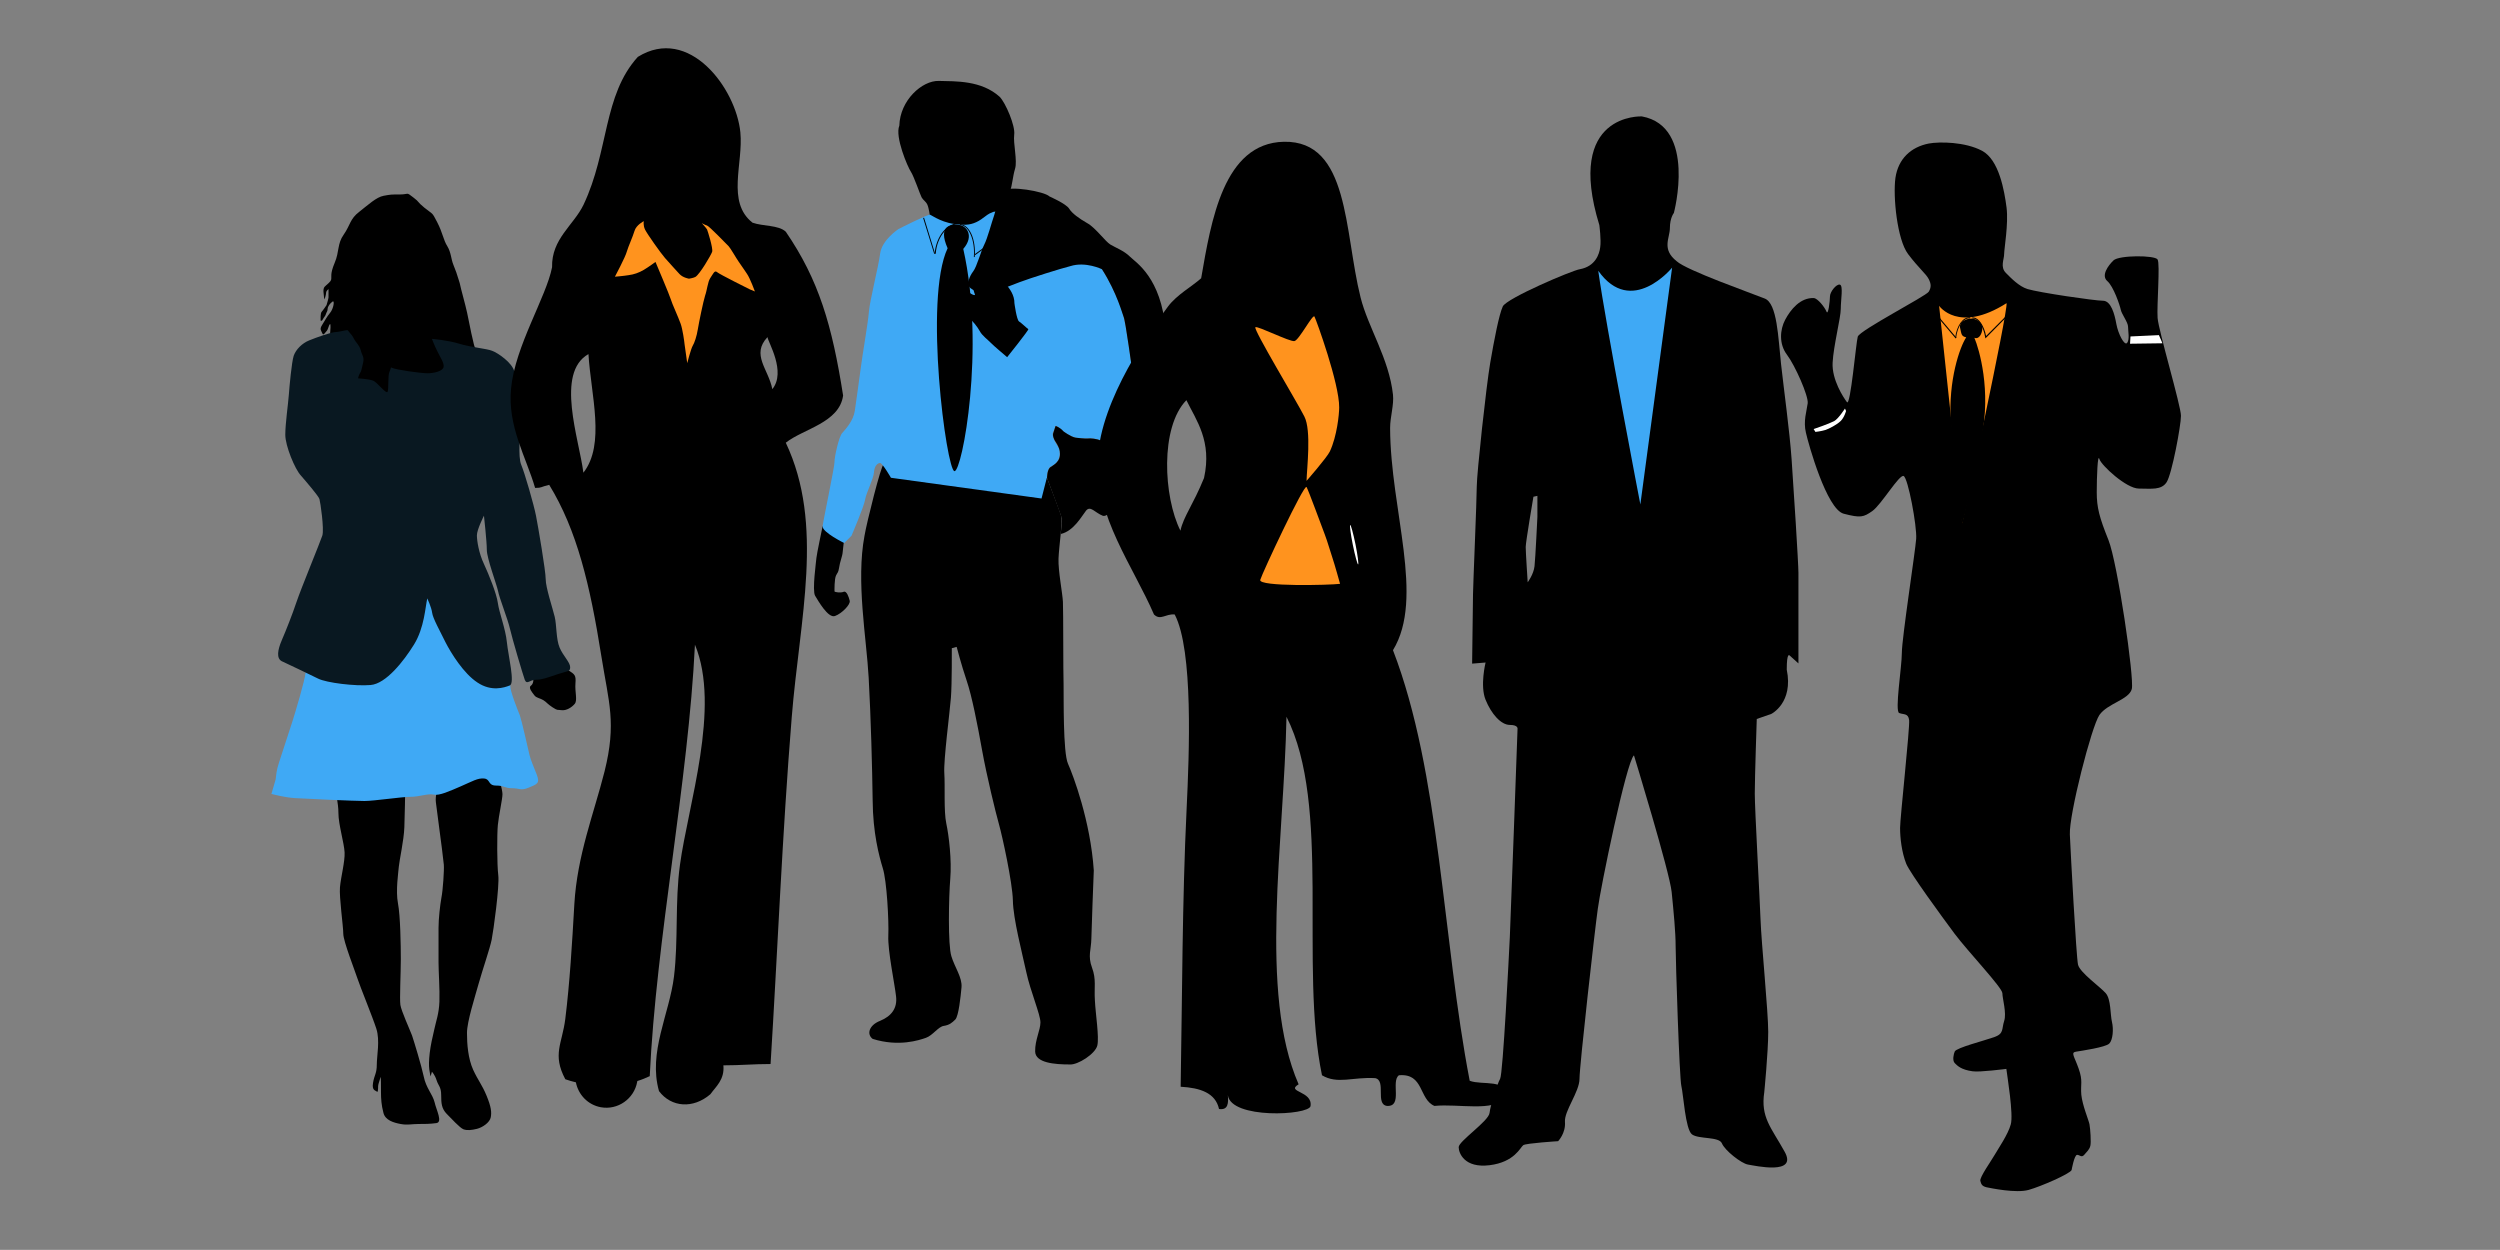 <?xml version="1.0" encoding="utf-8"?>
<!-- Generator: Adobe Illustrator 18.1.0, SVG Export Plug-In . SVG Version: 6.00 Build 0)  -->
<!DOCTYPE svg PUBLIC "-//W3C//DTD SVG 1.1//EN" "http://www.w3.org/Graphics/SVG/1.1/DTD/svg11.dtd">
<svg version="1.1" id="Ebene_1" xmlns="http://www.w3.org/2000/svg" xmlns:xlink="http://www.w3.org/1999/xlink" x="0px" y="0px"
	 viewBox="0 0 1133.9 566.9" enable-background="new 0 0 1133.9 566.9" xml:space="preserve">
<rect x="0" y="0" width="1133.9" height="566.9" fill="#808080" stroke="none"/>
<g>
	<path d="M741.1,342.6c0,0,16.2,52.9,17.1,62c0.9,9.1,1.8,18.2,1.8,24.6c0,6.4,1.7,59.8,2.6,63.4c0.9,3.6,1.8,19.6,4.8,21.9
		c3.1,2.3,12.3,0.9,13.6,4.1c1.3,3.2,8.8,9.1,11.8,9.6c3.1,0.5,22.8,5,16.6-5.9c-6.1-11-10.9-15.5-9.2-26.9c0,0,1.8-18.2,1.8-27.4
		c0-9.1-3.1-40.1-3.5-51.1c-0.4-10.9-2.6-49.7-2.6-57c0-7.3,0.9-33.8,0.9-33.8l6.6-2.3c0,0,10.1-5,7-20.1c0-8.2,1.3-6.4,1.3-6.4
		l4,3.6c0,0,0-37,0-41.1c0-4.1-2.2-38.8-3.1-51.5c-0.9-12.8-3.5-31.5-4.8-43.3c-1.3-11.9-1.7-27.4-7.4-29.6
		c-5.7-2.3-35.5-12.8-39.9-16.9c-7-5.5-3.1-10.5-3.1-15.1c0-4.6,1.8-6.8,1.8-6.8s10.5-39.2-14.5-43.8c0,0-35-1.8-19.3,49.3
		c0,0,0.9,6.8,0.4,10c-0.4,3.2-2.2,8.7-9.2,10c-3.5,0.5-33.3,13.2-35,16.9c-1.7,3.7-3.9,15.1-5.7,25.6c-1.8,10.5-6.1,50.2-6.1,56.1
		c0,5.9-1.7,45.6-1.7,48.8c0,3.2-0.4,31.5-0.4,31.5l6.1-0.5c0,0-2.6,10.5,0,16.9c2.6,6.4,7,11.4,11,11.4c3.9,0,3.5,1.8,3.5,1.8
		s-3.1,86.2-3.5,94.4c-0.4,8.2-3.1,62-4.4,64.3c-1.3,2.3-4.4,11.9-4.8,15.5c-0.4,3.7-14,12.8-14,15.5c0,2.7,2.6,9.6,14,8.2
		c11.4-1.4,14-8.2,15.3-9.1c1.3-0.9,15.8-1.8,15.8-1.8s3.5-3.6,3.1-8.7c-0.4-5,6.6-13.7,6.6-19.6c0-5.9,7-68,8.3-77.1
		C725.8,403.3,737.7,345.3,741.1,342.6z M697.3,224.9v9.6c0,0-0.9,18.7-1.3,22.3c-0.4,3.7-3.1,7.3-3.1,7.3s-0.9-13.7-0.9-16
		c0-2.3,3.5-22.8,3.5-22.8L697.3,224.9z"/>
	<path fill="#3FA9F5" d="M744,228.8l14.4-107.4c0,0-18.5,22.6-33.5,1.4C728.3,147.3,744,228.8,744,228.8z"/>
</g>
<g>
	<path d="M474.9,216.8c0,0,5.9,15.3,6.5,17.5c0.6,2.2-1.1,13.6-1.3,19.1c-0.2,5.5,1.8,15.5,2,19.6c0.2,4.1,0.1,32.1,0.3,37.6
		c0.1,5.5-0.3,30.7,2,35.8c2.3,5.1,10.2,26,11.7,48.4c-0.2,5.2-1,25.7-1.1,30.9c-0.1,5.2-1.7,7.8,0.3,13.2c2,5.4,0.9,8.8,1.3,14.9
		c0.3,6.1,2,16.6,1.1,20.4c-0.9,3.8-8.9,8.9-12.5,8.6c-6.9,0-15.6-0.7-15.7-5.9c-0.1-5.2,2.4-9.7,2.4-13.2c0-3.5-4.6-14.3-6.4-22.7
		c-1.8-8.4-6-24.3-6.1-32.6c-0.2-8.2-4.8-29.2-6.3-34.5c-1.5-5.3-5.6-22.1-7.7-33.8c-2.1-11.7-4.6-24.5-7-31.5
		c-2.4-7.1-4.5-15.2-4.5-15.2l-2.2,0.6c0,0,0.1,15.9-0.4,22.4c-0.5,6.5-3.4,28.5-3,34.3c0.4,5.8-0.3,17.2,0.9,22.8
		c1.2,5.6,2.5,16.6,1.8,25.1c-0.7,8.4-1.1,30,0.5,35.1c1.5,5,5,9.7,4.6,14.1c-0.4,4.4-1.3,13-2.8,14.6c-1.5,1.5-2.7,2.5-5.2,2.9
		c-2.5,0.3-5,4.3-8.1,5.4c-3.1,1.1-12.4,4.2-24.2,0.5c-2.8-2.1-1.7-6.2,3.4-8.2c5.1-2.1,7.9-5.7,7.2-11.2
		c-0.6-5.5-3.8-20.6-3.5-27.4c0.3-6.8-0.7-25-2.5-30.6c-1.7-5.6-4.5-16-4.6-30.8c-0.2-14.8-0.8-37.3-1.8-55.5
		c-1-18.2-5.8-43.8-1.9-64.5c1-6,7.5-32,8.7-32.5C401.7,209.8,451.2,218.7,474.9,216.8z"/>
	<path d="M373.1,238.7c0,0-2.7,12.8-2.8,14.3c-0.1,1.5-2,14.9-0.6,17.2c1.4,2.3,5.9,10.3,9,9.2c3.1-1.1,7.1-5.2,6.7-6.9
		c-0.4-1.7-1.4-4.6-2.7-4.1c-1.3,0.6-4.3,0.2-4.2-0.2c0-0.4-0.1-5.6,0.7-7.2c0.8-1.6,1-1.2,1.4-3.6c0.3-2.4,1.5-5.2,1.6-6.9
		c0.1-1.6,0.7-5.8,0.7-5.8l-0.8-6L373.1,238.7z"/>
	<path d="M421.8,98.1c0,0-0.5-3.8-1.2-5.3c-0.7-1.5-1.9-2-2.6-3.3c-0.7-1.3-3.4-9.3-4.8-11.5c-1.5-2.2-7.4-16-5.3-21
		c0.3-11.5,10.3-20.5,17.9-20.3c7.6,0.2,19.3-0.3,27.6,7.2c2.7,2.7,7.2,13.3,6.6,17.2c-0.5,3.9,1.5,11.8,0.4,15.4
		c-1.1,3.6-1.3,7.9-2.3,10.1c-1,2.2-5.3,7.6-5.5,10c-0.2,2.4-2.5,5.2-5.8,6.1c-3.4,1-20.9-0.9-20.9-0.9L421.8,98.1z"/>
	<path fill="#3FA9F5" d="M407.5,103.9c0,0-7.5,4.9-8.3,11.1c-0.8,6.2-4.7,21.3-5.1,26.4c-0.4,5.2-3,19.8-3.8,26.3
		c-0.8,6.5-2,14.1-2.6,18.7c-0.7,4.6-4.3,8.4-5.7,10c-1.5,1.5-3.6,11.2-3.5,13.1c0.1,1.9-5.1,26.5-5.4,29.2
		c-0.2,2.7,9.8,7.6,9.8,7.6l3.3-3.3c0,0,5.8-13.5,6.2-16.5c0.5-3,3.8-9.3,4-12.3c0.2-3,1.7-4.2,2.8-4.2c1.1,0.1,4.9,6.7,4.9,6.7
		l68.3,9.4l2.4-9.4c0,0,0.1-4.4,1.8-5.1c1.7-0.7,3.7-2.1,4-5.4c0.3-3.3-1.1-3.4-2.5-6.8c-1.4-3.4-0.3-2.8,0.5-6c0,0-0.2-0.8,1.6,0.4
		c1.8,1.3,1,1.5,3.9,3.1c2.9,1.6,3.7,1.7,6.2,1.9c2.4,0.2,5.2-0.4,8.2,0.7c2.9,1.1,8,2.3,9.8,0.5c1.8-1.8,6.2-6.1,6.6-9.9
		c0.3-3.8-0.8-20.9-1.6-24.5c-0.8-3.6-2-15.5-3.9-22.8c-1.9-7.3-9.9-23.8-16-28.7c-6.2-4.9-17.9-12.7-21.3-14.9
		c-3.4-2.2-11.2-3.4-11.2-3.4s-4.9-0.7-10.4,0.3c-2.8,1.1-2.6,1.4-5.5,3.4c-2.9,2-6,2.8-9.5,2.3c-7.4-0.1-12.8-4.1-13.6-4.4
		C421,97,407.5,103.9,407.5,103.9z"/>
	<path d="M456.8,162c0,0-6.3-5.3-7.4-6.5c-1.1-1.2-4-3.3-5-5.3c-1.1-2-3.4-4.9-4.9-5.9c-1.4-0.9-5.6-3.1-4.7-4.6
		c0.9-1.6,4.7-0.6,5.1-0.5c0.4,0.1-2-2.9-2.2-3.3c-0.2-0.4-0.7-4.8,2-3.1c2.7,1.7,2.5,0.8,2.5,0.8s-2.4-6.2,0.7-5
		c3.1,1.2,3.1,1.2,3.1,1.2s0-8.8,5.5-4.9c0,0,8.7,5.5,8.6,12.6c0,0,1,7.6,2.1,8.3c1,0.6,3.7,3.2,4.2,3.5
		C466.9,149.4,456.8,162,456.8,162z"/>
	<path d="M481.1,242.2c0,0,0.7-6.3,0.6-6.9c-0.1-0.6-6.8-18.5-6.8-18.5s0-3.6,1.4-4.8c1.4-1.1,5-2.5,4.4-7c0,0,0.1-1.7-2.3-5.2
		c0,0-1.3-2.2-0.6-3.6c0.2-0.8,1-3,1-3s2.1,0.7,3.5,2.4c0,0,3.3,2.5,5.5,2.9c0.7,0.1,4.3,0.5,5.5,0.4c1.3-0.2,4.2,0.1,5.9,0.9
		c1.4,0.4,3.4,1.2,6.1,1.1c2.3,0,3.1-0.7,3.8-1.5c0.7-0.8,5.1-5.1,5.5-7.6c0.1-0.9,0.4-1.1,0.3-3.3c0-1.7-0.5-16.6-1.1-19.1
		c-0.3-0.8-3.3-24.2-4.2-25.8c-0.3-0.4-2.9-10.8-9.8-21.5c0,0-7.4-3.6-14.3-1.4c-4.1,1-18.1,5.4-23.1,7.3
		c-4.9,1.9-14.8,5.8-15.7,5.7c-0.8-0.1-6-2.1-7.1-3.6c-1.1-1.5,0.1-4.8,1.8-7c1.7-2.2,3.5-9.2,5-12.1c1.5-2.9,3.3-9.9,4.5-13.3
		c1.2-3.5,1.5-8.8,4.2-11.2c2.6-2.4,18.6,0.3,20.9,2.6c0,0,7.5,3.3,8.9,5.5c1.3,2.2,4.7,4.6,8.2,6.6c3.6,1.9,8.4,8.5,10.5,9.7
		c2.1,1.3,6.2,2.8,8.9,5.5c2.7,2.7,14.2,9.4,16.2,33.4c0.5,3.6,3.8,22.8-8.1,47.2c-0.8,2-8.8,20.3-9.6,23.1
		c-0.9,2.8-7.4,15.2-10.9,13.8c-3.5-1.4-5.5-4.7-7.5-2.3C490.6,234.1,487,240.9,481.1,242.2z"/>
	<path d="M429.8,112.6c-10.9,23-0.5,100.8,3.1,101.1c3.5,0.3,14.1-56.1,4-100.8c5.1-5.9,1.5-10.6-2-10.9
		C431.4,101.7,425.2,102.1,429.8,112.6z"/>
	<path d="M442.1,116.6c0.6-7.9-2.2-14.6-6.7-15l0,0l0,0.4c4,0.3,6.9,6.8,6.3,14.6l0,0L442.1,116.6L442.1,116.6z"/>
	<path d="M424.4,115.1c0.6-7.9,5.6-13.8,11-13.4l0,0l0-0.4c-5.7-0.5-10.8,5.7-11.5,13.8l0,0L424.4,115.1L424.4,115.1z"/>
	<polygon points="424.1,115 419.1,98.7 418.7,98.9 423.7,115.1 	"/>
	<polygon points="450.5,109.7 450.2,109.4 442.1,115.3 442.3,115.7 	"/>
</g>
<g>
	<path d="M250.5,298.3c0,0,4.4,3.8,7.3,5.7c2.9,1.9,3.5,2.2,3.2,6c-0.3,3.8,1,7.6-0.3,9.2c-1.3,1.6-3.8,3.2-6,2.9
		c-2.2-0.3-1.6,0.3-4.1-1.3c-2.5-1.6-2.5-2.2-4.1-3.2c-1.6-1-3.2-1-4.1-2.2c-1-1.3-2.9-3.5-1.6-4.4c1.2-0.9,1.2-2.5,1.2-5.1
		c0-2.5,0-8.9,0-8.9L250.5,298.3z"/>
	<path d="M149.1,157.5c0,0,1.3-10.8,0.6-10.5c-0.6,0.3-0.8,2.4-1.6,3.2c-0.8,0.8-1.4,2.2-1.9,1c-0.5-1.3-1.4-1.8-0.1-3.8
		c1.3-2.1,2.1-3.7,3.6-5.5c1.6-1.9,2.2-5.9,1.1-5.1c-1.1,0.8-2.2,2.2-2.2,3.3c0,1.1-0.6,1.6-0.8,2.4c-0.2,0.8-0.9,1.4-1.3,2.2
		c-0.3,0.8-1.1,1.1-1.1,0.5c0-0.6-0.1-3.2,0.5-3.8c0.6-0.6,2.2-3,2.2-3s0.9-3,0.9-3.5c0-0.5,0-3.8,0-3.8s-1.1,0.8-1.1,1.7
		c0,0.9-0.7,3-0.7,3s-0.3-0.9-0.3-1.6c0-0.6-0.6-3,0.3-4.1c1-1.1,2.7-2.1,3-3.3c0.3-1.3-0.6-2.4,1.6-7.6c2.2-5.2,1.1-8.6,4.1-12.8
		c3-4.3,2.8-7.1,7-10.3c4.1-3.2,7.8-6.7,11.1-7.3c3.3-0.6,3.3-0.6,7.4-0.6c4.1,0,2.7-1.3,6,1.3c3.3,2.5,1.3,1.6,5.2,4.8
		c4,3.2,3.2,1.7,5.7,6.5c2.5,4.8,2.8,8.1,4.6,10.9c1.7,2.8,1.7,5.9,2.7,8.3c1,2.4,1.8,4.7,2.5,7.1c0.8,2.4,0.3,1.4,1.9,7.3
		c1.6,5.9,2.4,9.8,2.9,12.5c0.5,2.7,1.3,6.2,1.6,7.4c0.3,1.3,0.5,2.4,0.9,3.3c0.5,1,1.3,5.9,1.3,6.5c0,0.6-1.6,7.9-1.6,7.9
		s-5.9,11.4-6.8,12.7c-0.9,1.3-14.9,7.6-14.9,7.6s-11.7,3.3-12.9,3.2c-1.1-0.2-16-4.4-16-4.4s-6-11.1-6-11.7c0-0.6-1.2-9.5-1.7-10.1
		c-0.5-0.6-7.1-7.9-7.1-7.9L149.1,157.5z"/>
	<path d="M183.8,355.8c0,3.8-0.2,13.5-0.4,19.4c-0.2,5.9-2.3,15.2-2.5,17.8c-0.2,2.5-1.5,11-0.4,16.7c1.1,5.7,1.3,19.2,1.3,25.4
		c0,6.1-0.6,18-0.2,20.7c0.4,2.7,4.2,11,5.3,13.9c1,3,4.2,13.5,5.3,18.6c1,5.1,4,8,4.9,11.6c0.8,3.6,3.8,9.1,0.8,9.5
		c-3,0.4-5.3,0.4-8.2,0.4c-3,0-4.9,0.6-8,0c-3.2-0.6-7-1.7-7.8-5.1c-0.9-3.4-1.1-6.3-1.1-9.3c0-3,0-7.6-0.2-6.8
		c-0.2,0.8-1.1,3.2-1.1,4c0,0.9,0,3.2-0.6,2.5c-0.6-0.6-2.3-0.4-1.7-4c0.6-3.6,1.7-4.2,1.7-8.2c0-4,1.5-11-0.2-16.3
		c-1.7-5.3-7.4-19.2-8.5-22.6c-1.1-3.4-6.5-17.1-6.5-20.5c0-3.4-1.9-16.5-1.5-21.1c0.4-4.6,2.3-11.6,2.1-15.8
		c-0.2-4.2-2.8-12.7-2.8-17.8c0-5.1-1.5-8.7-0.6-10.6c0.8-1.9,9.7-4.7,9.7-4.7l9.5,1.1L183.8,355.8z"/>
	<path d="M198.6,356.9c0,0-1.3,4.2-0.9,7c0.4,2.7,1.3,10.4,1.7,13.1c0.4,2.8,1.7,12.9,1.9,15.2c0.2,2.3-0.4,11.6-1.1,15
		c-0.6,3.4-1.3,9.5-1.3,13.7c0,4.2,0,11.4,0,15.6c0,4.2,0.6,12.3,0.4,17.8c-0.2,5.5-1.5,8.7-2.3,12.5c-0.9,3.8-1.7,7.4-2.1,10.8
		c-0.4,3.4-0.4,5.7-0.2,7.4c0.2,1.7,0.6,3.2,0.6,3.2l0.6-2.1c0,0,1.3,1.3,2.1,3.8c0.8,2.6,2.1,3,2.1,6.8c0,3.8,0.2,6.1,2.5,8.5
		c2.3,2.3,5.9,6.3,7.6,7c1.7,0.6,3.6,0.4,6.1-0.2c2.5-0.6,5.9-2.9,6.3-5.3c0.4-2.3,0.2-4.6-1.9-9.7c-2.1-5.1-3.8-6.8-6.1-11.8
		c-2.3-5.1-2.8-11.6-2.8-16.7c0-5.1,3.6-16.3,5.3-22.4c1.7-6.1,5.1-15.9,5.9-19.9c0.8-4,3.6-24.3,3-29.2c-0.6-4.9-0.6-18.6-0.2-22.8
		c0.4-4.2,2.1-11.8,2.1-14c0-2.1-2.1-9.3-2.1-9.3l-8,1.1L198.6,356.9z"/>
	<path fill="#3FA9F5" d="M123.1,360.1c1.3,0.3,6,1.6,10.8,1.9c4.8,0.3,27,1.3,31.4,1.3c4.4,0,16.8-1.9,20.9-1.9
		c4.1,0,7.9-1.6,10.5-1c2.5,0.6,7.3-1.6,12.4-3.8c5.1-2.2,7.6-3.8,10.5-3.5c2.9,0.3,1.6,3.2,5.4,3.2c3.8,0,3.8,1.2,7.3,1.2
		c3.5,0,3.8,1.3,7.6-0.3c3.8-1.6,5.1-1.9,3.5-6c-1.6-4.1-2.5-6-3.2-8.6c-0.6-2.5-3.5-15.5-4.4-18.1c-1-2.5-4.4-10.8-4.4-13.6
		c0-2.8-3.2-13.9-3.2-13.9l-5.4-14.3l-12-16.2l-21.9-7l-15.8,4.1l-19.6,8.2l-12.7,23.8c0,0-1.9,6-2.2,9.5c-0.3,3.5-4.8,18.4-6,22.2
		c-1.3,3.8-4.7,14.6-6,18.4c-1.3,3.8-1.3,6-1.6,7.9C124.4,355.7,123.1,360.1,123.1,360.1z"/>
	<path fill="#091821" d="M193.8,271.4c-0.9,3.8-1.3,13.3-6,20.9c-4.7,7.6-12.7,17.8-19.7,18.4c-7,0.6-20-1-23.8-2.9
		c-3.8-1.9-13.9-6.7-16.5-7.9c-2.5-1.3-1.9-5.1,0-9.5c1.9-4.4,4.8-11.7,6.7-17.4c1.9-5.7,10.8-27.3,11.7-30.1
		c0.9-2.9-0.9-15.2-1.3-16.5c-0.3-1.3-6-7.9-8.5-10.8c-2.6-2.8-7-13.3-7-18.4c0-5.1,1.3-13.9,1.6-18.1c0.3-4.1,1.3-14.9,2.2-17.7
		c1-2.9,3.8-5.7,7-7c3.2-1.3,10.1-3.8,12.1-3.8c1.9,0,6-1.6,7.9-0.6c1.9,0.9,5.1,6,5.1,6l5.7,6c0,0,4.4,3.8,6.7,4.8
		c2.2,1,13.3,2.5,16.2,2.5c2.8,0,7-0.9,7.3-2.9c0.3-1.9-1.6-4.4-2.8-7c-1.3-2.5-2.5-5.7-2.5-5.7s7.3,0.6,12.4,2.2
		c5.1,1.6,12.4,2.2,14.9,3.2c2.5,0.9,9.2,5.4,10.1,9.5c1,4.1,2.2,16.2,2.5,22.2c0.3,6-1,16.2,0.6,20c1.6,3.8,5.7,18,6.7,23.1
		c1,5.1,4.4,25,4.4,28.8c0,3.8,3.2,13.3,4.1,17.1c0.9,3.8,0.6,10.1,2.2,13.9c1.6,3.8,4.8,6.7,4.8,8.9c0,2.2-1,1.6-5.7,3.2
		c-4.8,1.6-7,2.5-9.8,2.5c-2.9,0-4.1,2.5-5.1,0c-0.9-2.5-5.7-18.7-6.7-23.1c-1-4.4-4.8-13.9-5.4-17.1c-0.7-3.2-5.1-14.9-5.1-18.7
		c0-3.8-1.3-15.5-1.3-15.5s-3.2,6.3-3.2,8.9c0,2.5,0.9,8.2,3.2,13c2.2,4.8,5.7,13.3,6.3,17.7c0.6,4.4,3.5,11.7,4.1,17.8
		c0.6,6,3.8,18.7,1.3,19.6c-2.5,1-8.3,2.9-14.6-1.3c-6.3-4.1-12-13.3-14.6-18.4c-2.5-5.1-5.7-10.8-6-13.3
		C195.7,275.5,193.8,271.4,193.8,271.4z"/>
	<path d="M162.4,171.6c0,0,4.8,0.3,6.7,1c1.9,0.6,6,6.3,6.7,5.1c0.6-1.3,0-7.6,0.9-9.2c0.9-1.6,2.5-10.1,1.3-12.7
		c-1.3-2.5-3.2-6.3-3.2-8.2c0-1.9-0.6-7,1.3-7c0,0,1.7-0.2,1.9-0.9c0.1-0.8-0.5-2.2-1.1-2.2c-0.6,0-1.4,0.3-2.1,0
		c-0.6-0.3-1.1-1.4-1.1-1.9c0-0.5,0.5-0.6,0-1.4c-0.5-0.8-1.4-2.2-2.1-2.4c-0.6-0.2-1-0.2-1.7-0.2c-0.8,0-2.1,0-2.1,0V130
		c0,0,0.5-1.3-0.3-1.4c-0.8-0.1-0.8-0.6-2.1,0c-1.3,0.7-0.2-0.6-1.9,1.1c-1.7,1.7-3.2,3-3.5,3.9c-0.3,1,0,2.1-0.9,1.9
		c-1-0.2-0.3-1.9-1-0.2c-0.6,1.7-0.9,3.7-0.9,5.2c0,1.6,0,2.7,0,4.1c0,1.4-0.5,2.4,0,4.1c0.5,1.7,2.1,2.5,3.2,4.7
		c1.1,2.2,2.5,2.9,3.2,5.4c0.6,2.5,1.7,3,1.1,5.7c-0.6,2.7-0.9,4.1-1.4,4.7C162.7,170.1,162.4,171.6,162.4,171.6z"/>
</g>
<g>
	<path d="M910,484.8c0.4,3.3,3.3,20.8,2,25.2c-1.2,4.5-5.7,11-7.3,13.8c-1.6,2.8-6.9,10.2-6.5,11.8c0.4,1.6,0.8,2.4,2.8,2.9
		c2,0.4,13.4,2.8,19.1,1.2c5.7-1.6,18.7-7.3,19.5-9c0,0,1.2-6.9,2.5-6.9c1.2,0,2,1.4,3.2,0c1.2-1.4,2.4-2.4,2.8-4.1
		c0.4-1.6,0-7.7-0.4-9.8c-0.4-2-3.2-8.5-3.7-13.4c-0.4-4.9,0.8-6.1-1.2-11.8c-2-5.7-3.7-7.3-1.2-7.7c2.5-0.4,13.5-2,15.1-3.7
		c1.6-1.6,2-6.5,1.2-9.8c-0.8-3.3-0.4-10.2-2.8-13c-2.5-2.9-11.8-9.4-12.6-13c-0.8-3.7-3.3-50.1-3.7-59c-0.4-9,9.8-48.9,13.4-54.2
		c3.7-5.3,13.4-6.9,14.7-11.8c1.2-4.9-6.5-57.4-10.6-67.6c-4.1-10.2-5.3-14.7-5.3-21.6c0-6.9,0.4-17.9,1.2-15.1
		c0.8,2.8,12.2,13.4,17.9,13.4c5.7,0,10.2,0.8,12.6-2.9c2.4-3.7,6.5-25.7,6.5-30.1c0-4.5-10.2-38.7-10.6-44.4
		c-0.4-5.7,1.2-24.4,0-26.5c-1.2-2-17.5-2-20,0.4c-2.5,2.4-5.7,6.9-2.8,9.4c2.8,2.4,5.7,11,6.1,13c0.4,2,3.3,5.7,3.3,7.7
		c0,2,0.8,5.7-0.4,7.3c-1.2,1.6-4.1-4.1-4.9-8.5c-0.8-4.5-2.4-10.6-6.1-10.6c-3.7,0-29-3.7-34.2-5.3c-3.9-1.2-7.5-5-9.8-7.3
		c-2.7-2.7-0.8-6.1-0.8-8.6c0-2.4,2-13.6,1.1-21c-1-7.7-3.4-21.7-11.1-25.8c-7.7-4.1-19.3-4.2-24.2-3.3c-8.1,1.6-13.8,6.9-15.1,15.5
		c-1.2,8.6,0.8,28.1,5.7,34.6c4.9,6.5,8.2,9,9.4,11.4c1.1,2.2,1.2,3.7,0,5.7c-1.2,2-31.3,17.5-32.2,20.4c-0.8,2.8-3.3,31.8-4.9,29.7
		c-1.6-2.1-6.9-10.2-6.5-17.9c0.4-7.7,3.7-20.4,3.7-24.4c0-4.1,1.2-10.6-0.4-11c-1.6-0.4-4.5,3.3-4.5,5.3c0,2-0.8,9-1.6,6.9
		c-0.8-2-4-6-5.7-6.1c-6.2-0.3-10.6,5.3-13,9.8c-2.4,4.5-2.9,11,0.8,15.9c3.7,4.9,9.8,18.7,9.4,22c-0.4,3.3-2.1,8.1-0.8,13.4
		c1.2,5.3,9.4,34.6,17.1,36.7c7.7,2,9,1.6,13-1.2c4.1-2.9,12.2-16.7,14.2-15.9c2,0.8,6.1,22.8,5.7,28.5c-0.4,5.7-6.5,45.2-6.5,51.7
		c0,6.5-3.3,26.5-1.2,27.3c2,0.8,4.1,0,4.5,3.2c0.4,3.3-4.1,44.4-4.1,48.9c0,4.5,0.7,11,2.8,16.3c1.8,4.3,15.9,23.6,22,31.8
		c6.1,8.1,21.6,24.4,21.6,26.9c0,2.4,2,9,0.8,12.6c-1.2,3.7,0,5.7-4.5,7.3c-4.5,1.6-17.1,4.8-17.9,6.5c-0.5,1.1-1.2,4.1,0,5.3
		c1.2,1.2,2.9,3,8.1,3.7C897.8,486.4,910,484.8,910,484.8z"/>
	<path fill="#FF931E" d="M879.5,138.7l10.5,98.6c0,0,20.7-95.4,20.1-99.8C888.2,151.4,879.5,138.7,879.5,138.7z"/>
	<g>
		<path d="M891.8,153c-2.3-0.5-2.1-1.4-2.8-4.4c-0.5-2.3,2.5-4.2,5.3-4.1c2.8,0.2,4.9,2.2,4.8,4.6c-0.1,2.1-1.4,5-3.6,4.1
			c2.2,5.2,7.7,23.9,3.2,45.4c-3.8,18.2-8.2,38.8-8.7,38.8c-0.8,0-3.9-25.2-5.2-46C883.6,172.4,888.9,157.4,891.8,153z"/>
		<path d="M887.2,153.3c0.3-2.6,1.1-5,2.3-6.6l0,0c1.2-1.6,2.6-2.5,4-2.3l0,0l0.1-0.5c-3.3-0.3-6.2,3.9-6.8,9.3l0,0L887.2,153.3
			L887.2,153.3z"/>
		<path d="M910.7,143.2l-0.3-0.4l-9.6,9.6c-0.9-4.7-3.3-8.3-5.8-8.4l0,0c-0.2,0-0.4,0-0.5,0l0,0l0,0l0.1,0.5c0.1,0,0.3,0,0.4,0l0,0
			c2.1,0,4.6,3.6,5.4,8.5l0,0l0.1,0.5L910.7,143.2L910.7,143.2z"/>
		<polygon points="887.4,153.2 879.2,143.5 878.8,143.8 887,153.5 		"/>
	</g>
	<path fill="#FFFFFF" d="M822.6,194.6c0,0,6.8-2.3,9.3-3.6c1.9-1,4.9-5.7,4.9-5.7l0.5,1.1c0,0-0.8,3-2.5,4.6c-1.6,1.6-5.3,3.5-6.8,4
		c-1.9,0.6-4.6,0.9-4.6,0.9L822.6,194.6z"/>
	<polygon fill="#FFFFFF" points="966.3,152.6 979.2,152 980.8,155.7 966.1,155.9 	"/>
</g>
<g>
	<g>
		<path d="M582.3,64.3c29.8-0.6,27.3,40.7,34.8,70.6c3.4,13.6,12.9,27.7,14.7,44.1c0.5,4.7-1.3,10.1-1.3,15.1
			c0.1,37.2,15.8,77,1.3,100.8c21.5,55.8,22.4,131,34.8,195.3c5.8,2.2,17.4-1.2,16.1,7.6c-5,6.7-21.2,2.7-32.1,3.8
			c-7.1-3-4.7-14.9-16.1-13.9c-3.8,2.7,1.9,14.3-5.4,13.9c-5.5-0.7-0.2-11.6-5.4-12.6c-10.1-0.6-17.1,2.9-24.1-1.3
			c-10.3-49.6,4.3-122.5-16.1-162.6C582.4,382,570.8,450,589,491.8c-6,3.6,6.5,2.9,5.4,9.9c-0.9,4.2-36.1,6-37.5-5
			c0.3,3.6,0.2,6.9-4,6.3c-1.6-7.3-8.5-9.6-17.4-10.1c0.7-40.2,0.7-84.7,2.7-126c1.2-25,3.1-71.9-5.4-88.2c-4.2-0.4-6.4,2.9-9.4,0
			c-9.4-21.8-26.7-44.5-25.5-70.6c1.3-27.3,24.4-58.9,31.8-69c4-5.4,11-9.2,15.1-12.9C549.3,100.3,554.9,64.9,582.3,64.3z
			 M538.1,181.5c-12,12.3-10.4,43.9-2.7,59.2c1.4-6.5,5.7-11.6,10.7-23.9C549.8,200.1,542.6,190.7,538.1,181.5z"/>
		<path fill="#FFFFFF" d="M613.6,247.2c1,4.9,2.1,8.9,2.4,8.8c0.3-0.1-0.2-4.1-1.2-9.1c-1-4.9-2.1-8.9-2.4-8.8
			C612.1,238.2,612.6,242.3,613.6,247.2z"/>
	</g>
	<path fill="#FF931E" d="M607.8,264.8c-4.4,0.6-37.2,1.4-36.2-1.8c0.9-3.1,20-43.9,21-42.1c1,1.8,6.5,16.9,8.3,21.6
		c1.2,3.1,2.6,8.1,3.5,10.7C605.3,255.8,607.8,264.8,607.8,264.8z"/>
	<path fill="#FF931E" d="M592.6,218.1c0.1-5.4,2.3-22.8-1-29.2c-3.2-6.4-23.4-39.8-22.2-40.5c1.2-0.6,15.6,6.7,17.7,6.3
		c2.1-0.4,8.4-12.6,9.1-11.1c0.8,1.5,11.3,30.4,11.2,41.2c0,3.1-1,13-4.2,19.9C601.9,207.5,592.6,218.1,592.6,218.1z"/>
</g>
<g>
	<path d="M242.7,221.3c3.2,0,2.2-0.4,6.4-1.4c12.6,20.6,18.5,45.2,23.7,78c3.3,20.8,6.9,29.9,1.4,52c-4.9,19.3-12.4,38-13.7,60.2
		c-1,17.7-2.1,35.9-4.1,52c-1.4,11.3-6,16.1,0,27.4c1.6,0.6,3.2,1,4.8,1.4c1.1,5.6,5.4,10.2,11.3,11.3c7.7,1.4,15.1-3.8,16.5-11.5
		c0-0.1,0-0.2,0.1-0.4c2-0.6,3.9-1.4,5.6-2.2c2.9-62.3,17.5-133.5,20.5-195.7c11.8,28.4-3.2,73.1-6.8,99.9
		c-2.3,16.8-0.7,34.1-2.7,50.6c-2.1,17.1-11.8,34.4-6.8,52c5.6,7.4,15.5,8.1,23.3,1.4c2.5-3.5,6.5-6.6,5.9-13.1
		c7.7,0,13.7-0.6,21.4-0.6c3.1-49.5,5.3-104.3,9.6-157.3c3.6-44.7,14.9-87.3-2.7-124.5c7.9-6.3,24.3-9,26-21.4
		c-5-31.9-11-52.4-26-74.3c-3.3-3.1-10.4-2.4-15.1-4.1c-11.9-9.4-4.1-26.8-5.5-41c-2-20-23.3-48.6-46.5-34.2
		c-15.8,17.4-13.1,42.7-24.6,67c-4.5,9.4-14.6,15.5-14.3,28.4c-2.6,13.5-16.8,35.8-18.6,55C230.1,193.3,238.7,207.5,242.7,221.3z
		 M348.1,152.9c0.2,2.2,8.6,15.7,2.2,23.6C348.5,167.3,340.6,160.9,348.1,152.9z M266.9,160.6c1.1,18.5,7.8,40.9-2.3,53.8
		C262.7,199.2,251.8,169.1,266.9,160.6z"/>
	<path fill="#FF931E" d="M342.4,132.2c0,0-2.2-6-3.6-8c0,0-2.4-3.6-3.7-5.4c-1.2-1.7-3.8-6.3-4.6-7.1c-0.8-0.8-8.8-9.1-9.8-9.4
		c-1-0.3-2.4-1.1-2.4-1.1s2.1,2.3,2.4,2.9c0.3,0.7,2.8,8.6,2.3,10.1c-0.5,1.5-5.6,10.2-7.6,11.4c-0.9,0.5-2.9,0.8-2.9,0.8
		s-2.7-0.4-4.3-2.1c-1-1.1-4.6-5-6.6-7.3c-2-2.3-8-10.8-9-12.8c-1-2-0.6-3.9-0.6-3.9s-3.4,1.7-4.2,4.4c-0.8,2.7-2.8,7-3.5,9.4
		c-0.6,2.4-5.4,11.4-5.4,11.4s3.8-0.3,6.2-0.7c2.4-0.3,4.7-1.1,6.9-2.4c2.2-1.3,5.3-3.6,5.3-3.6s6.5,15.3,7,17.1
		c0.5,1.8,3.3,7.8,4.4,10.9c0.9,2.4,1.7,8.2,1.8,9.4c0.2,1.2,1.2,8.5,1.2,8.5s1.7-6.6,2.5-7.9c0.8-1.3,1.8-4.3,2.3-7.4
		c0.5-3.1,2.5-12.8,3.3-15.3c0.9-2.5,1.2-6.2,2.3-7.9c1.3-1.9,2-3.8,3.1-2.8c1.1,1,14.8,7.8,14.8,7.8L342.4,132.2z"/>
</g>
</svg>
